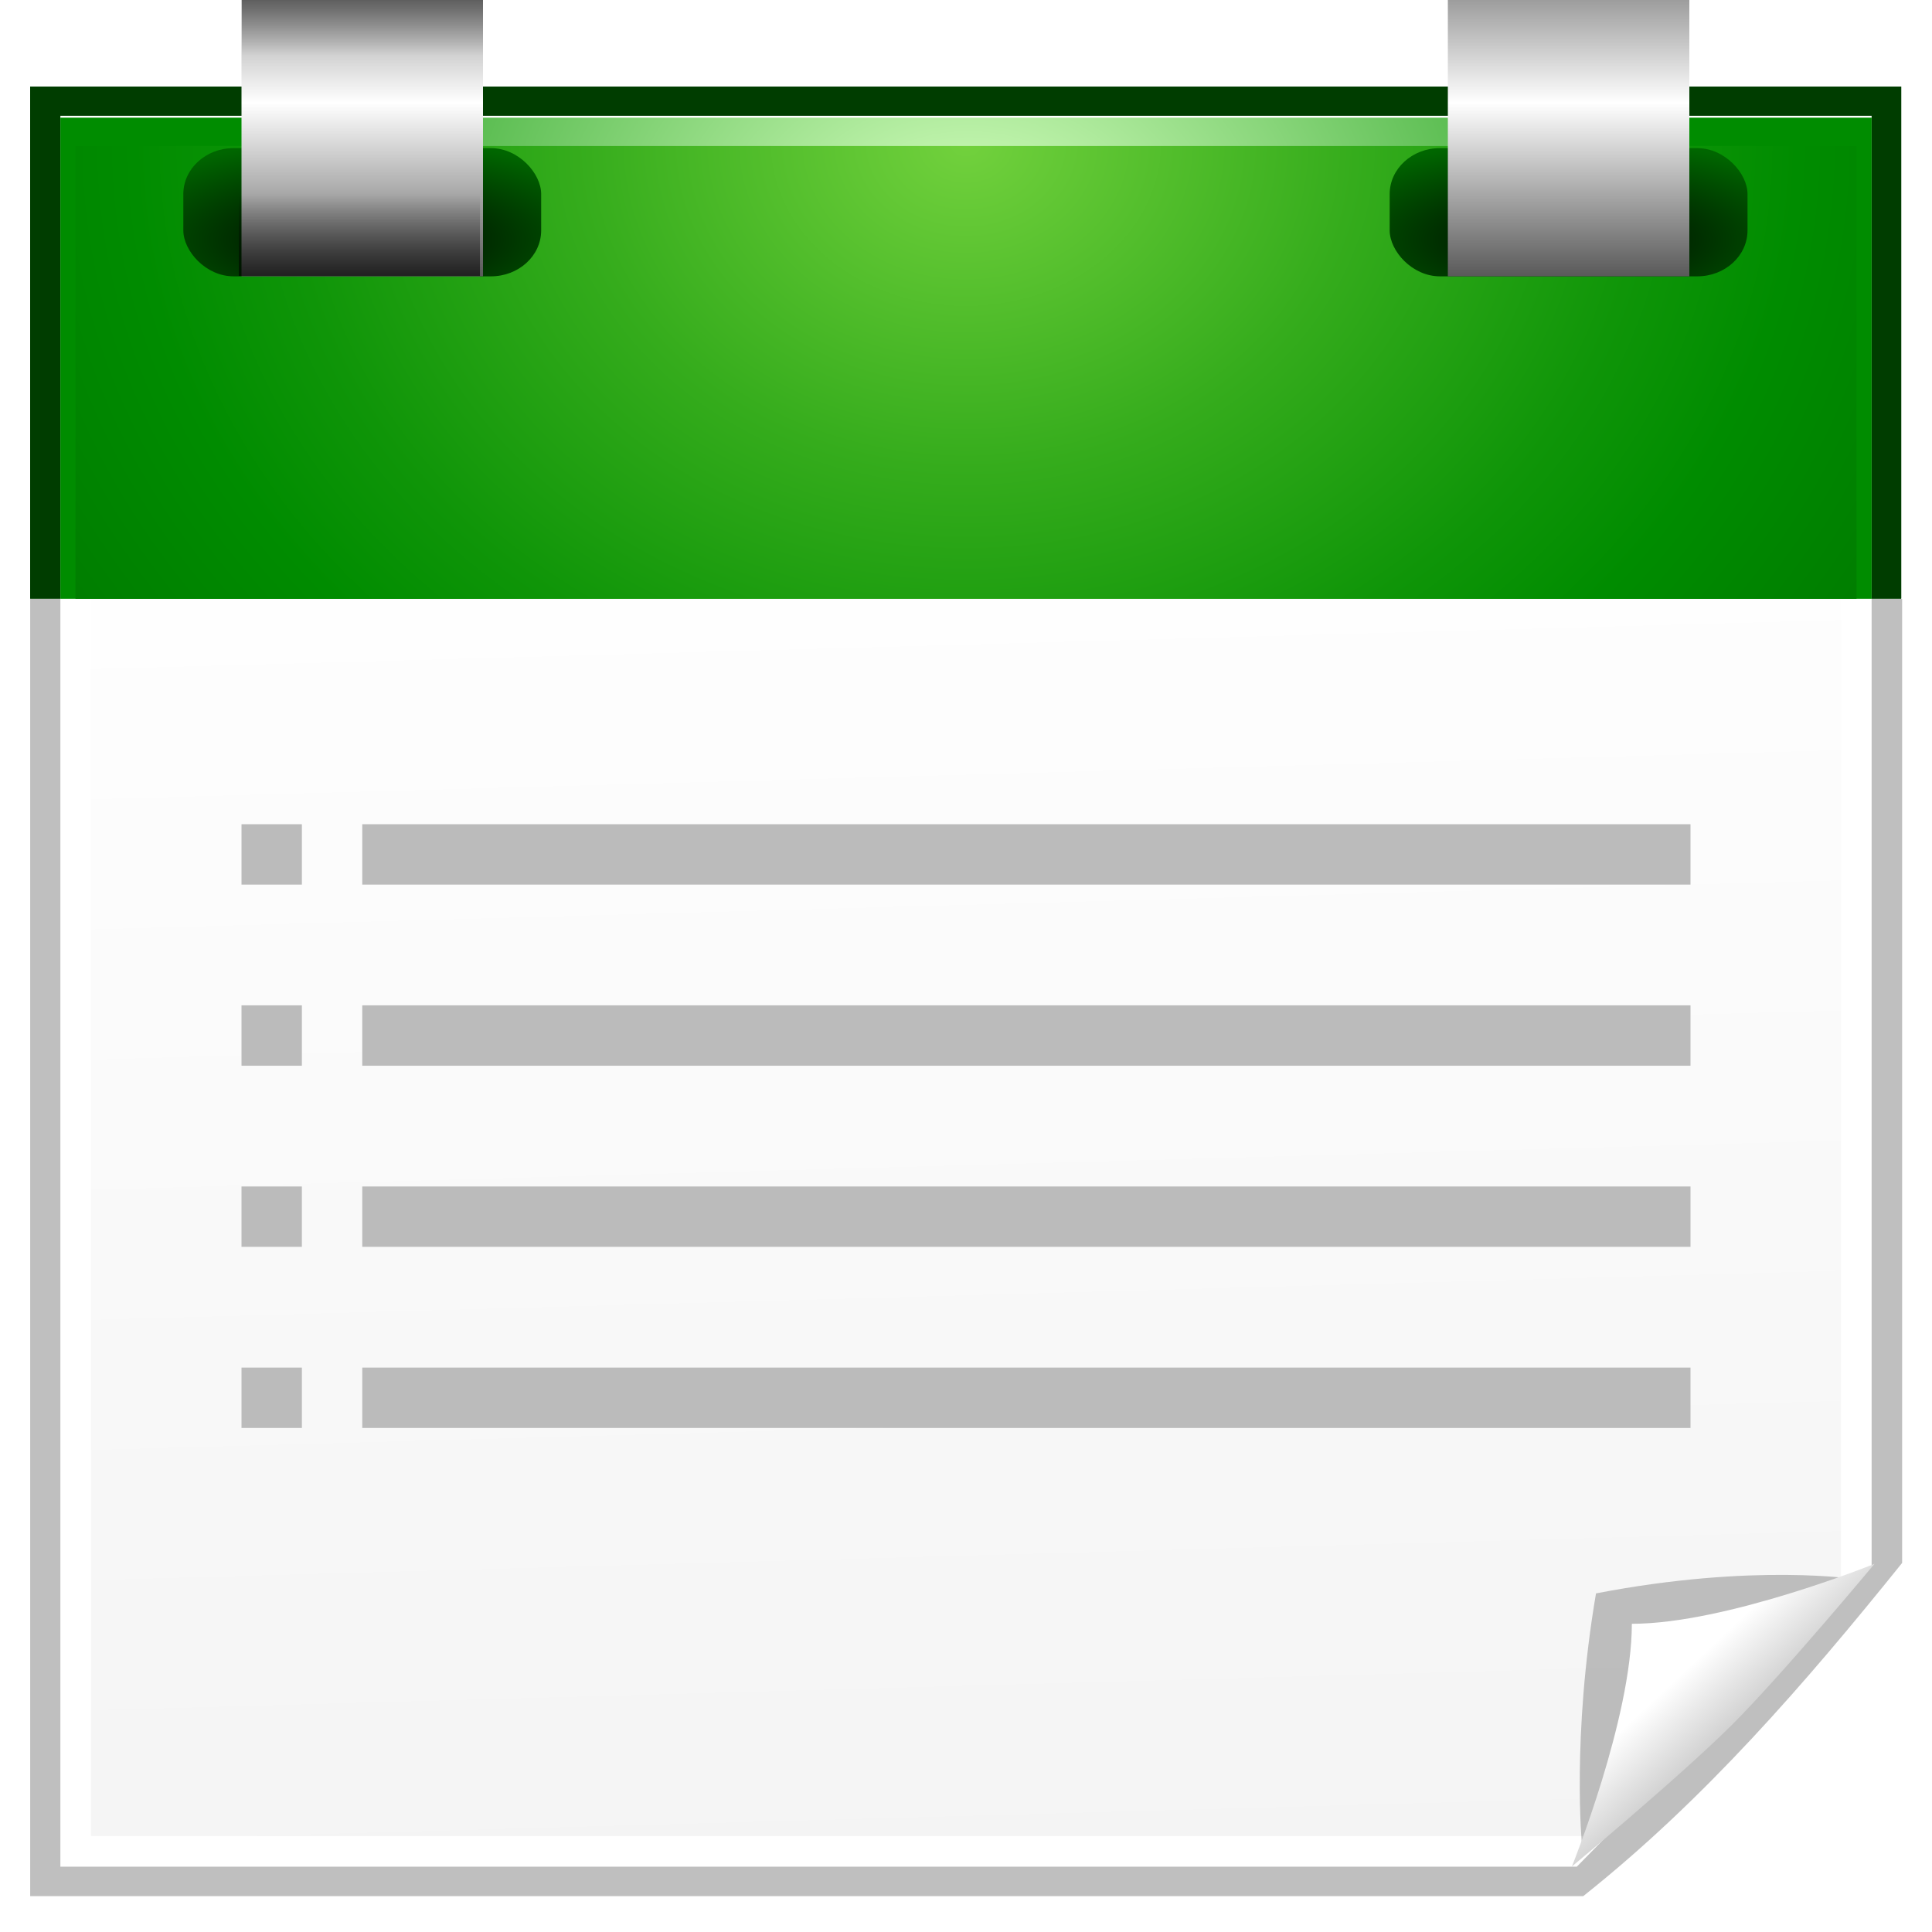 <svg height="256" width="256" xmlns="http://www.w3.org/2000/svg" xmlns:xlink="http://www.w3.org/1999/xlink">
  <defs>
    <linearGradient id="linearGradient10897">
      <stop offset="0"/>
      <stop offset="1" stop-opacity="0"/>
    </linearGradient>
    <filter id="filter9643" height="1.049" width="1.047" x="-.024" y="-.024">
      <feGaussianBlur stdDeviation="1.18"/>
    </filter>
    <radialGradient id="radialGradient10781" cx="48" cy="-.215" gradientTransform="matrix(2.64 -0 0 2.206 1.278 19.42)" gradientUnits="userSpaceOnUse" r="55.148">
      <stop offset="0" stop-color="#72d13d"/>
      <stop offset=".355" stop-color="#35ac1c"/>
      <stop offset=".619" stop-color="#0f9508"/>
      <stop offset=".757" stop-color="#008c00"/>
      <stop offset="1" stop-color="#007a00"/>
    </radialGradient>
    <radialGradient id="radialGradient10784" cx="48.125" cy="8.625" gradientTransform="matrix(2.5 0 0 2 8 15.593)" gradientUnits="userSpaceOnUse" r="49.875">
      <stop offset="0" stop-color="#d6ffc0"/>
      <stop offset=".073" stop-color="#ccfab7"/>
      <stop offset=".611" stop-color="#4cb544"/>
      <stop offset=".757" stop-color="#008c00"/>
    </radialGradient>
    <clipPath id="clipPath10906">
      <rect height="89.032" width="127.742" x=".129" y="40.839"/>
    </clipPath>
    <clipPath id="clipPath10917">
      <rect height="54.194" width="185.806" x="-28.903" y="-13.355"/>
    </clipPath>
    <linearGradient id="linearGradient11290" gradientUnits="userSpaceOnUse" x1="118.047" x2="111.304" y1="118.529" y2="111.317">
      <stop offset="0" stop-color="#a2a2a2"/>
      <stop offset="1" stop-color="#fff"/>
    </linearGradient>
    <linearGradient id="linearGradient11297" gradientUnits="userSpaceOnUse" x1="55.873" x2="64.096" y1="61.562" y2="354.497">
      <stop offset="0" stop-color="#fff"/>
      <stop offset="1" stop-color="#eee"/>
    </linearGradient>
    <filter id="filter11438" height="1.306" width="1.298" x="-.149" y="-.153">
      <feGaussianBlur stdDeviation="1.141"/>
    </filter>
    <linearGradient id="linearGradient10873" gradientTransform="scale(1 1.165)" gradientUnits="userSpaceOnUse" spreadMethod="reflect" x1="24" x2="24" y1="6.122" y2="-4.005">
      <stop offset="0" stop-color="#fff"/>
      <stop offset="1" stop-color="#555"/>
    </linearGradient>
    <radialGradient id="radialGradient10885" cx="24" cy="17.364" gradientTransform="matrix(1.713 0 0 .614 -17.124 5.556)" gradientUnits="userSpaceOnUse" r="10.84">
      <stop offset="0"/>
      <stop offset="1" stop-color="#060"/>
    </radialGradient>
    <linearGradient id="linearGradient10903" gradientUnits="userSpaceOnUse" x1="25.559" x2="25.559" xlink:href="#linearGradient10897" y1="-.203" y2="4.003"/>
    <linearGradient id="linearGradient10915" gradientTransform="matrix(1 0 0 1.29 -.203 -18.344)" gradientUnits="userSpaceOnUse" x1="25.559" x2="25.559" xlink:href="#linearGradient10897" y1="-.203" y2="4.003"/>
  </defs>
  <g transform="matrix(2 0 0 2 0 -.657)">
    <rect clip-path="url(#clipPath10917)" fill="#003d00" filter="url(#filter9643)" height="116" transform="matrix(1.033 0 0 1.033 -2.133 -2.2)" width="120" x="4" y="8"/>
    <rect clip-path="url(#clipPath10917)" fill="#003d00" filter="url(#filter9643)" height="116" transform="matrix(1.033 0 0 1.033 -2.133 -2.2)" width="120" x="4" y="8"/>
  </g>
  <path clip-path="url(#clipPath10906)" d="m4 8h120v94.639c-6.212 7.723-12.679 15.191-20.444 21.361h-99.556z" filter="url(#filter9643)" opacity=".5" transform="matrix(2.067 0 0 2.067 -4.267 -5.057)"/>
  <path d="m8 15.343h240v192.127l-39.062 39.873h-200.938z" fill="#fff"/>
  <path d="m12.057 19.4h231.886v190.098l-34.193 33.788h-197.693z" fill="url(#linearGradient11297)"/>
  <rect fill="url(#radialGradient10784)" height="63.75" stroke-width="2" width="240" x="8" y="15.593"/>
  <rect fill="url(#radialGradient10781)" height="60" stroke-width="2" width="236" x="10" y="19.343"/>
  <g transform="matrix(2 0 0 2 0 -.657)">
    <path d="m104.811 122.58s6.059-5.446 9.418-8.805c3.359-3.359 8.805-8.809 8.805-8.809s-6.774-1.1-17.294.929c-1.623 9.505-.929 16.685-.929 16.685z" fill="#060606" filter="url(#filter11438)" opacity=".486"/>
    <path d="m104.143 123.986s7.276-6.055 10.635-9.413c3.359-3.359 9.413-10.635 9.413-10.635s-9.817 3.971-16.077 3.971c0 6.26-3.971 16.077-3.971 16.077z" fill="url(#linearGradient11290)"/>
  </g>
  <g transform="matrix(2 0 0 2 0 -.657)">
    <g id="g10917">
      <rect fill="url(#radialGradient10885)" height="8.494" rx="3.327" ry="3.043" width="23.708" x="12.146" y="10.143"/>
      <rect fill="url(#linearGradient10873)" height="18.637" width="16" x="16"/>
      <rect fill="url(#linearGradient10903)" height="4.203" opacity=".452" width="15.975" x="16.025" y="-.203"/>
      <rect fill="url(#linearGradient10915)" height="5.42" opacity=".638" transform="scale(1 -1)" width="15.975" x="15.823" y="-18.605"/>
    </g>
    <use transform="translate(79.924)" xlink:href="#g10917"/>
  </g>
  <rect fill="#bbb" height="176" transform="rotate(90)" width="8" x="109.214" y="-224"/>
  <rect fill="#bbb" height="8" transform="rotate(-90)" width="8" x="-117.214" y="32"/>
  <rect fill="#bbb" height="176" transform="rotate(90)" width="8" x="133.214" y="-224"/>
  <rect fill="#bbb" height="8" transform="rotate(-90)" width="8" x="-141.214" y="32"/>
  <rect fill="#bbb" height="176" transform="rotate(90)" width="8" x="157.214" y="-224"/>
  <rect fill="#bbb" height="8" transform="rotate(-90)" width="8" x="-165.214" y="32"/>
  <rect fill="#bbb" height="176" transform="rotate(90)" width="8" x="181.214" y="-224"/>
  <rect fill="#bbb" height="8" transform="rotate(-90)" width="8" x="-189.214" y="32"/>
</svg>
